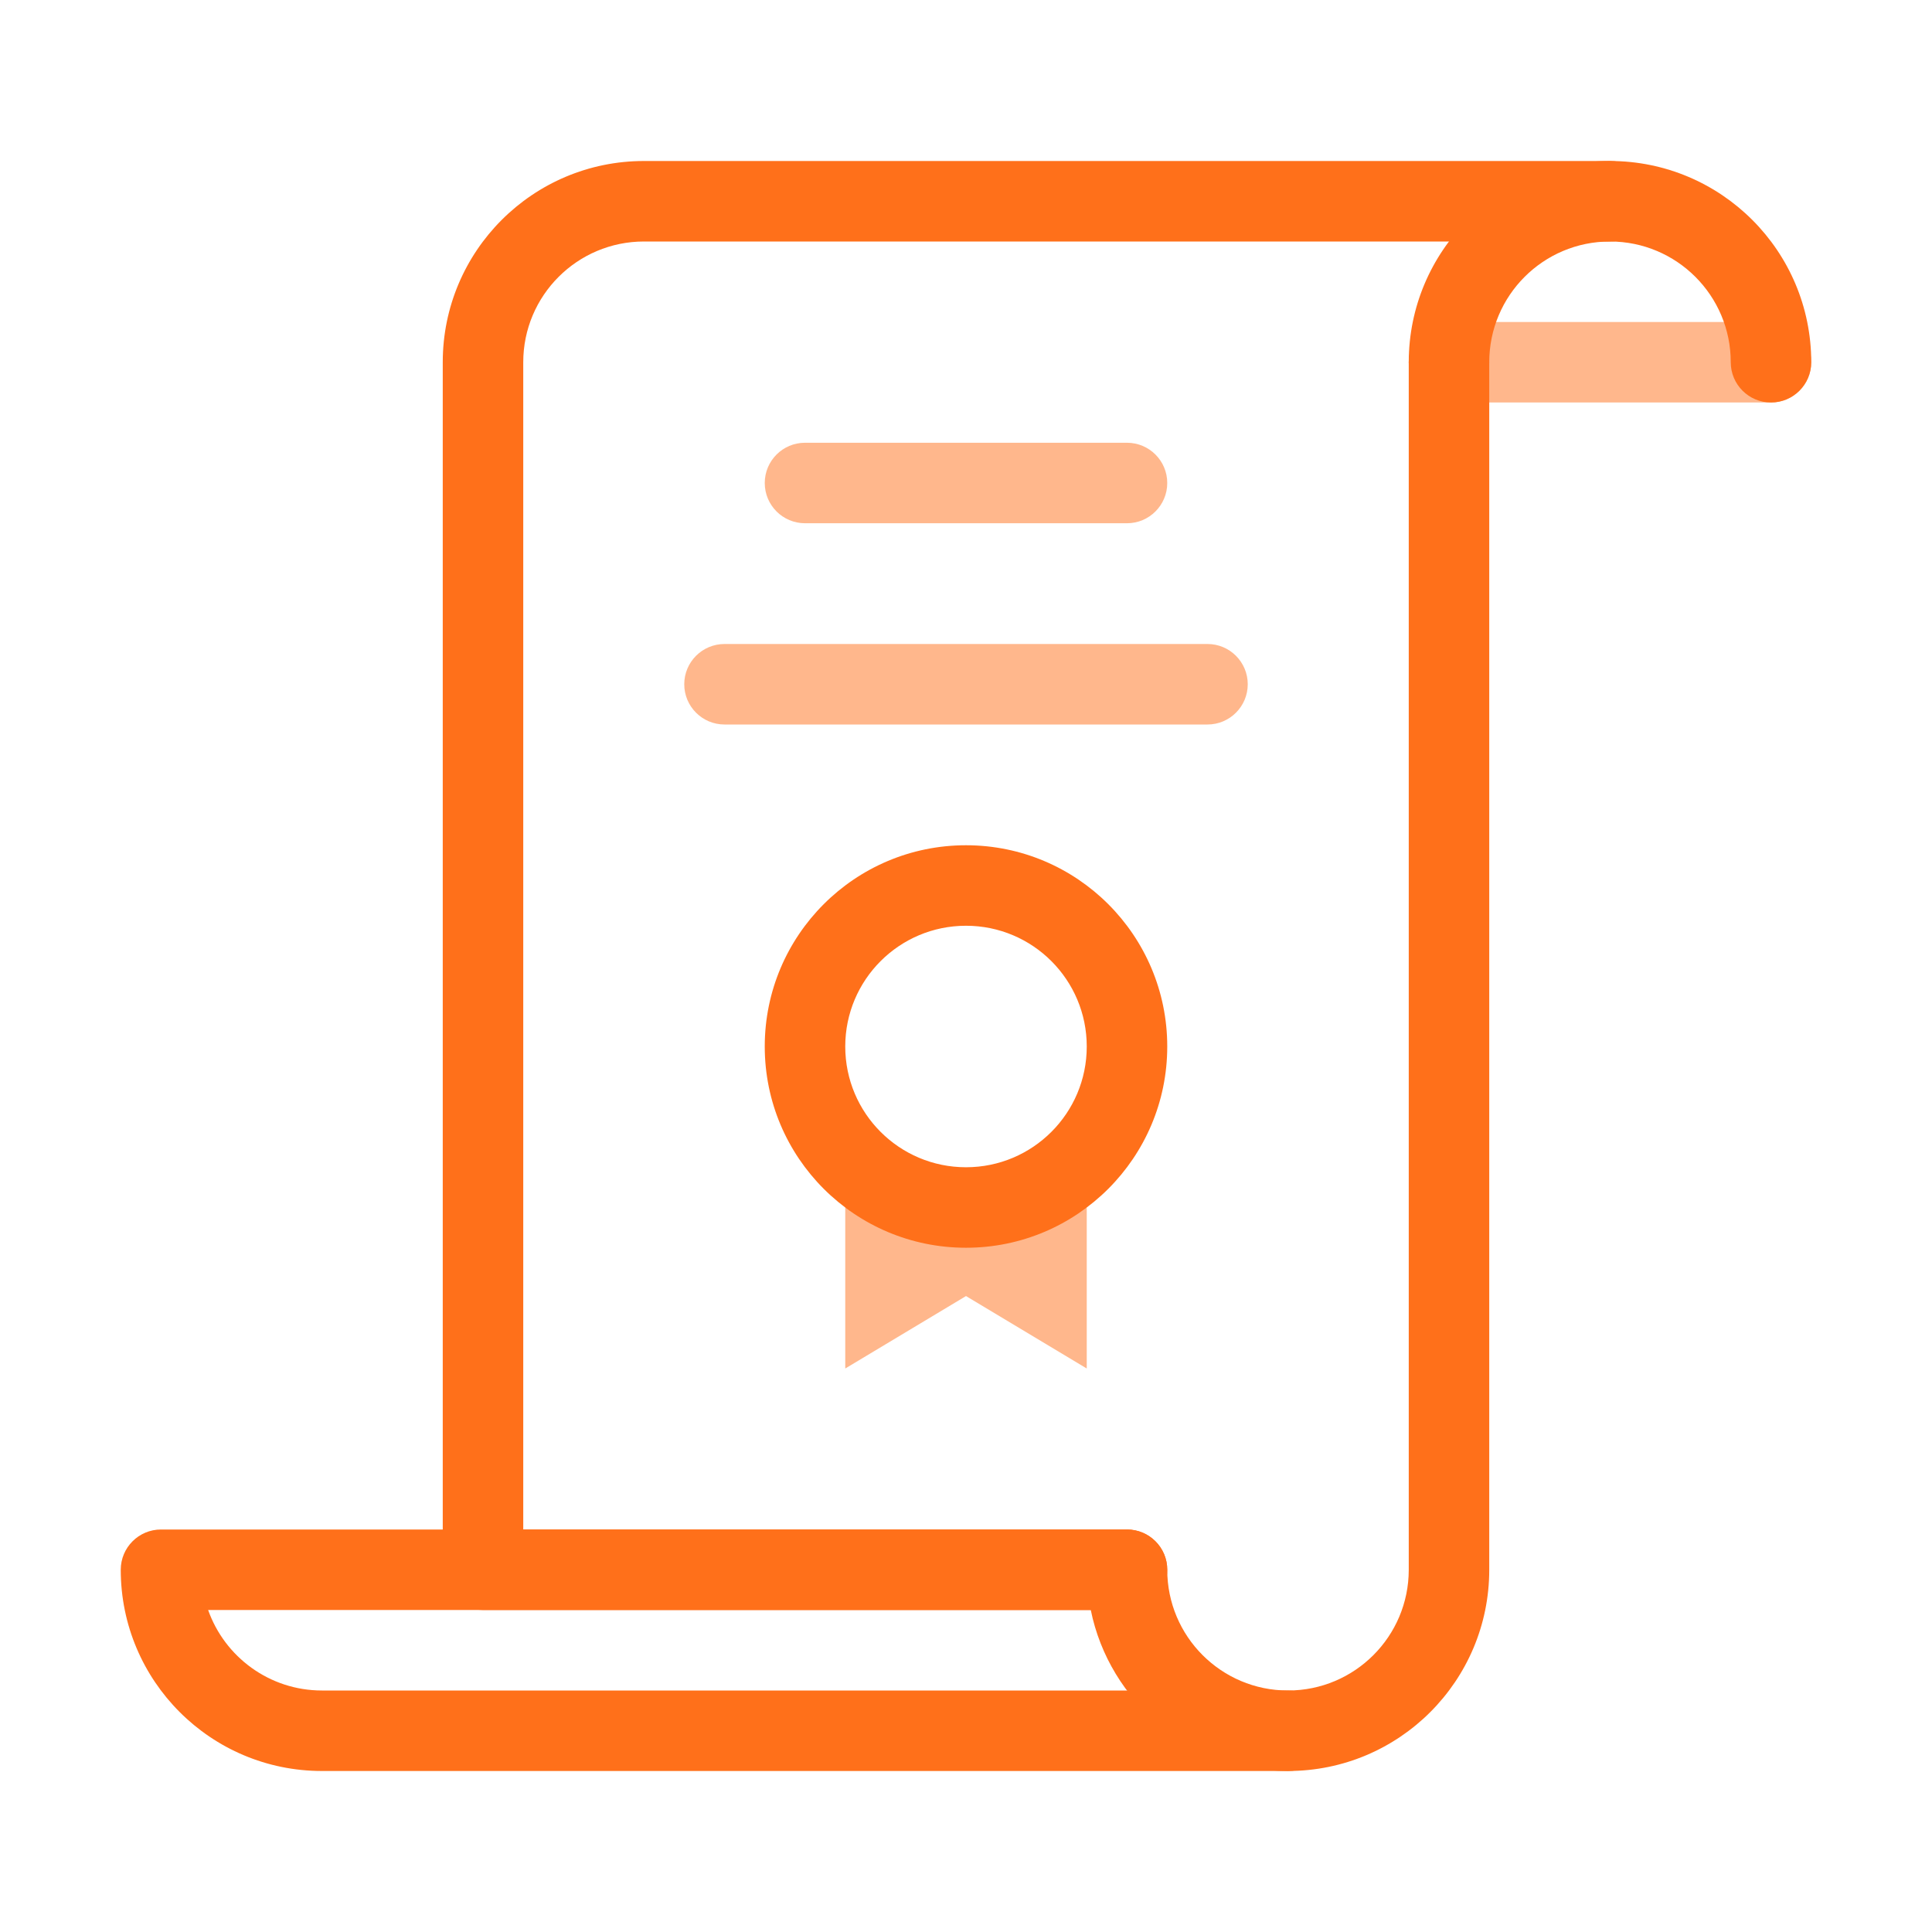 <?xml version="1.0" encoding="UTF-8"?>
<svg width="48px" height="48px" viewBox="0 0 48 48" version="1.1" xmlns="http://www.w3.org/2000/svg" xmlns:xlink="http://www.w3.org/1999/xlink">
    <!-- Generator: Sketch 52.4 (67378) - http://www.bohemiancoding.com/sketch -->
    <title>icon/instruments/bonds</title>
    <desc>Created with Sketch.</desc>
    <g id="icon/instruments/bonds" stroke="none" stroke-width="1" fill="none" fill-rule="evenodd">
        <g id="icon/instruments/-copy" fill="#FF701A" fill-rule="nonzero">
            <g id="Icons/20/Blue" transform="translate(3, 4)">
                <path d="M10,34 L25,34 C25.552,34 26,34.448 26,35 C26,36.657 27.343,38 29,38 C30.657,38 32,36.657 32,35 L32,5 C32,4.448 32.448,4 33,4 C33.552,4 34,4.448 34,5 L34,35 C34,37.762 31.762,40 29,40 C26.581,40 24.563,38.282 24.1,36 L9,36 C8.448,36 8,35.552 8,35 L8,5 C8,2.238 10.238,0 13,0 L37,0 C37.552,0 38,0.448 38,1 C38,1.552 37.552,2 37,2 L13,2 C11.343,2 10,3.343 10,5 L10,34 Z" id="Combined-Shape"></path>
                <path d="M5,38 L29,38 C29.552,38 30,38.448 30,39 C30,39.552 29.552,40 29,40 L5,40 C2.238,40 0,37.762 0,35 C0,34.448 0.448,34 1,34 L25,34 C25.552,34 26,34.448 26,35 C26,35.552 25.552,36 25,36 L2.171,36 C2.582,37.165 3.694,38 5,38 Z" id="Stroke-5"></path>
                <path d="M41,4 C41.552,4 42,4.448 42,5 C42,5.552 41.552,6 41,6 L33,6 C32.448,6 32,5.552 32,5 C32,4.448 32.448,4 33,4 L41,4 Z" id="Stroke-13" opacity="0.5"></path>
                <path d="M34,5 C34,5.552 33.552,6 33,6 C32.448,6 32,5.552 32,5 C32,2.238 34.238,0 37,0 C39.762,0 42,2.238 42,5 C42,5.552 41.552,6 41,6 C40.448,6 40,5.552 40,5 C40,3.343 38.657,2 37,2 C35.343,2 34,3.343 34,5 Z" id="Stroke-13-Copy"></path>
                <g id="Group" transform="translate(14, 7)">
                    <path d="M1,7 C0.448,7 -1.13686838e-12,6.552 -1.13686838e-12,6 C-1.13686838e-12,5.448 0.448,5 1,5 L13,5 C13.552,5 14,5.448 14,6 C14,6.552 13.552,7 13,7 L1,7 Z" id="Stroke-17" opacity="0.5"></path>
                    <path d="M3,2 C2.448,2 2,1.552 2,1 C2,0.448 2.448,0 3,0 L11,0 C11.552,0 12,0.448 12,1 C12,1.552 11.552,2 11,2 L3,2 Z" id="Stroke-19" opacity="0.5"></path>
                    <polygon id="Rectangle-10" opacity="0.5" points="4 19 10 19 10 23 7 21.2 4 23"></polygon>
                    <path d="M7,18 C8.657,18 10,16.657 10,15 C10,13.343 8.657,12 7,12 C5.343,12 4,13.343 4,15 C4,16.657 5.343,18 7,18 Z M7,20 C4.239,20 2,17.761 2,15 C2,12.239 4.239,10 7,10 C9.761,10 12,12.239 12,15 C12,17.761 9.761,20 7,20 Z" id="Oval-4"></path>
                </g>
            </g>
        </g>
    </g>
</svg>